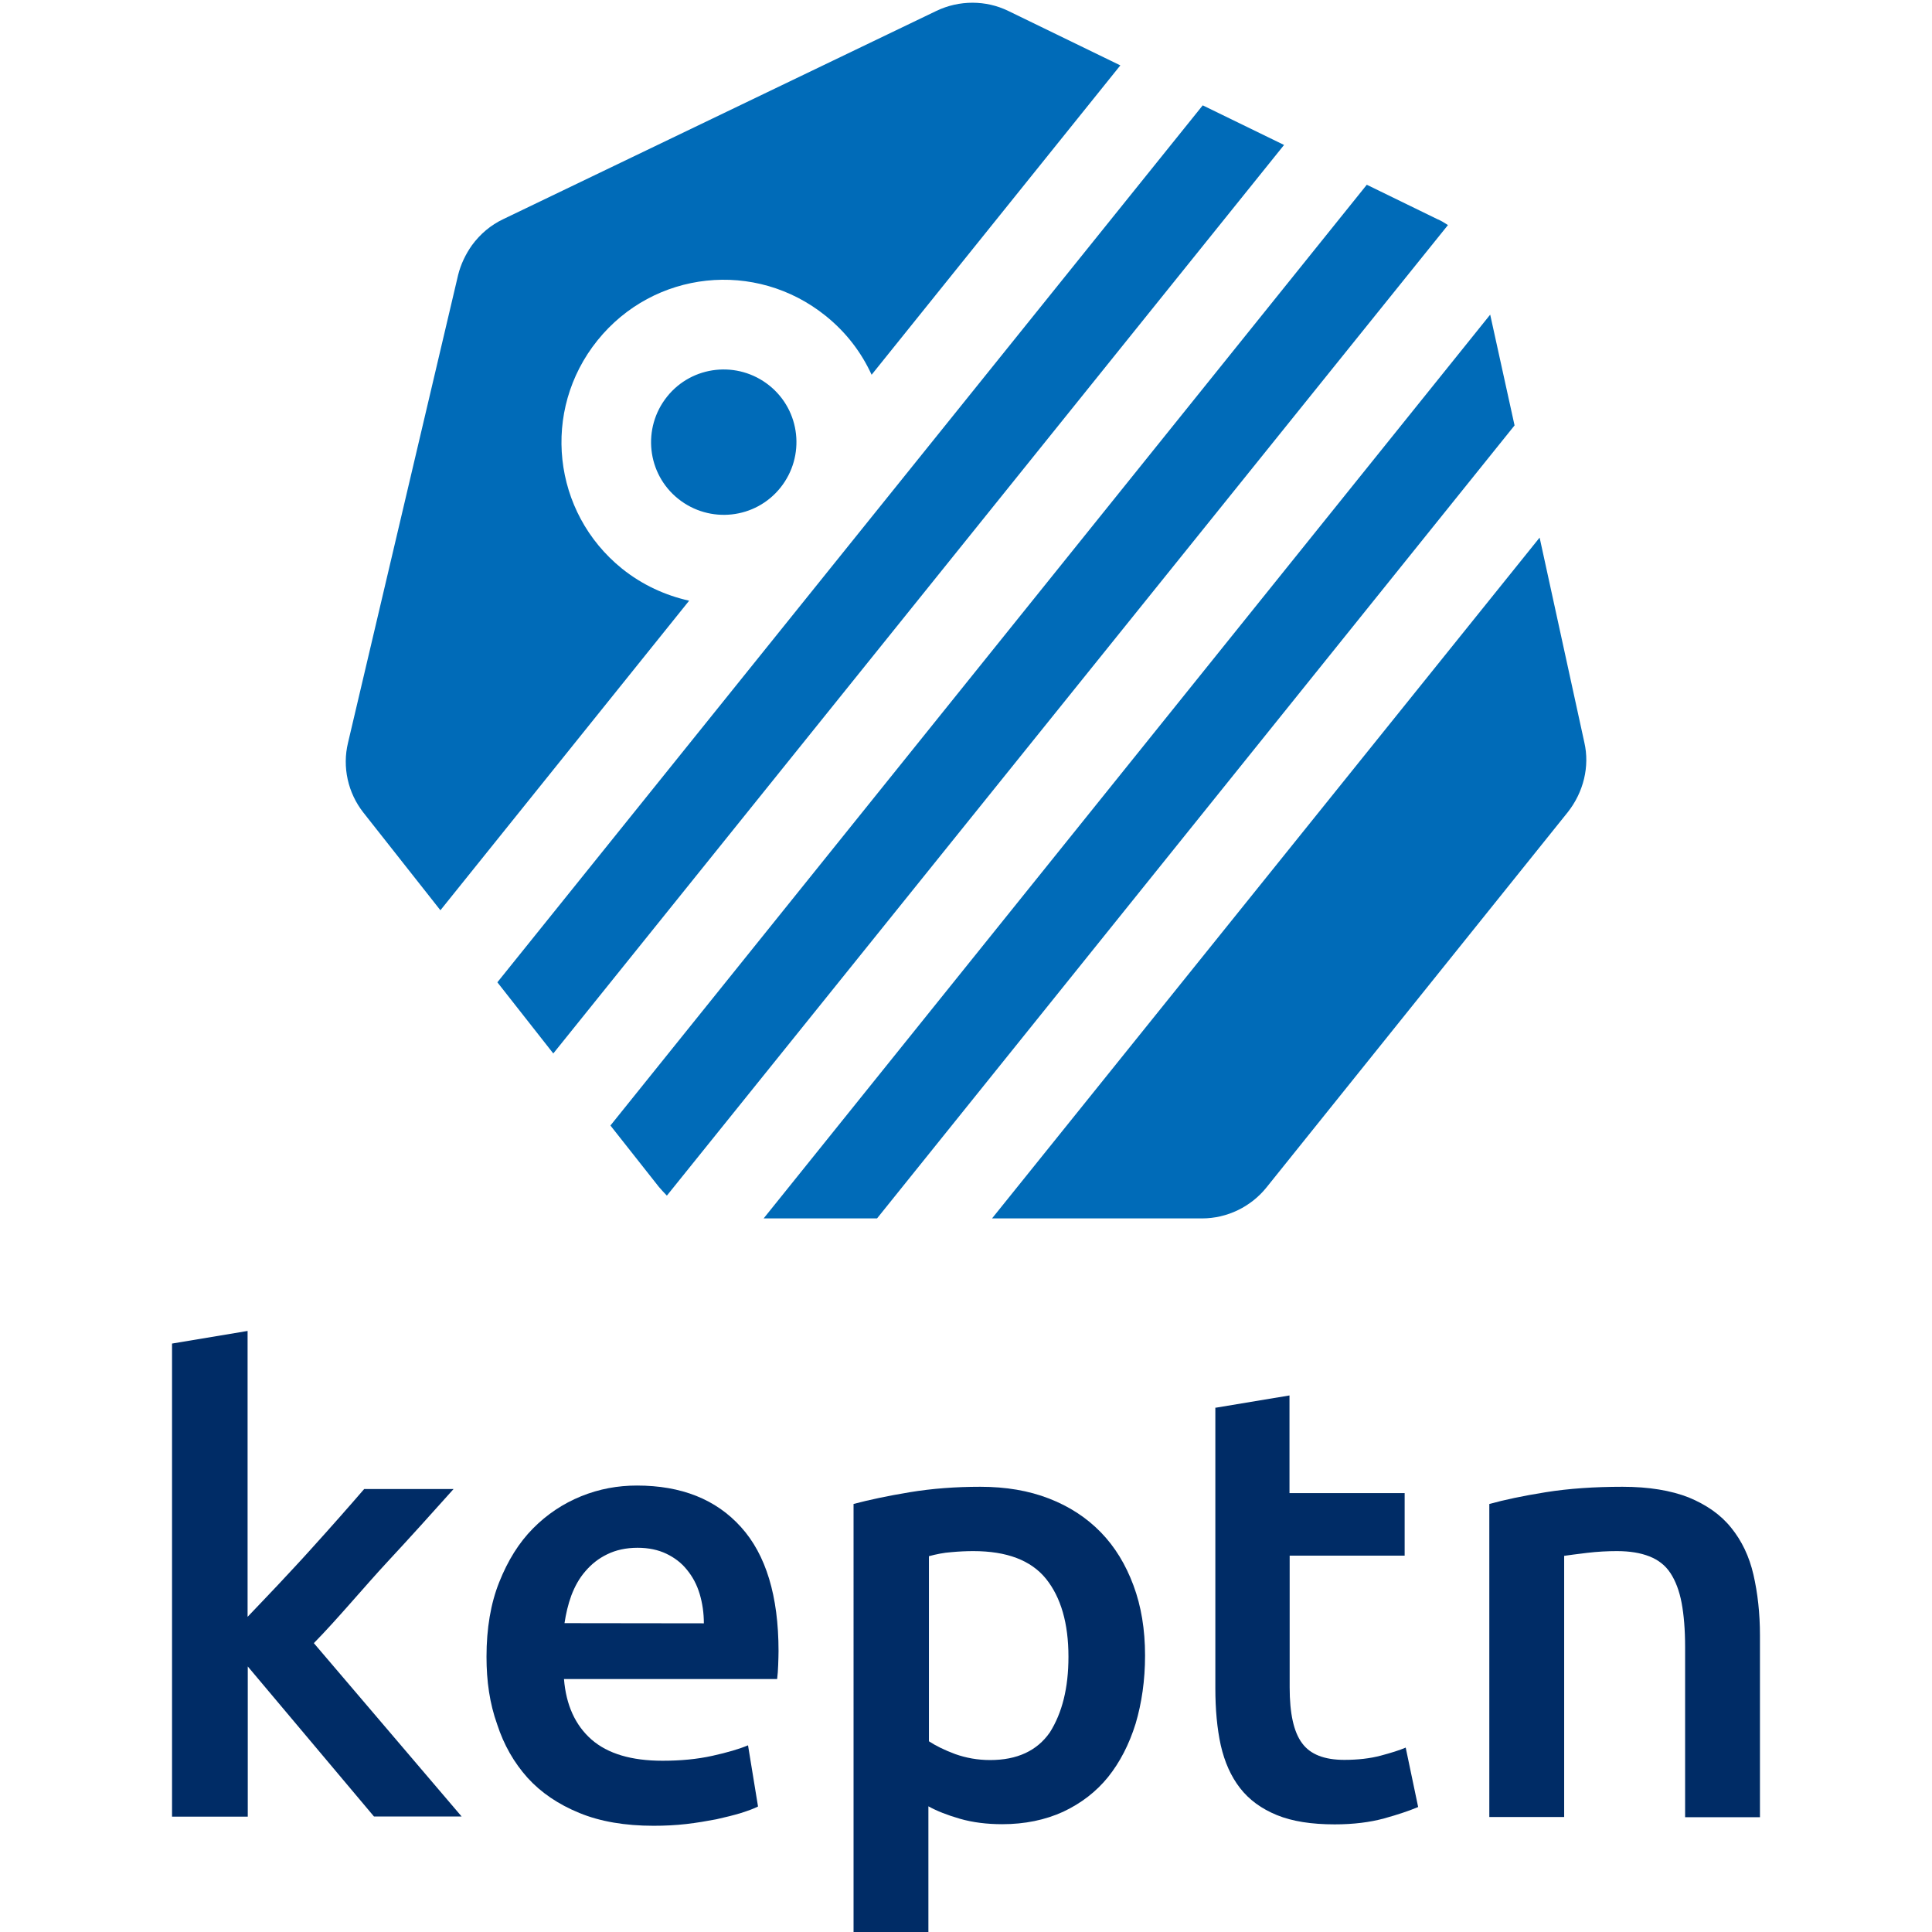 <?xml version="1.0" encoding="utf-8"?>
<!-- Generator: Adobe Illustrator 24.3.0, SVG Export Plug-In . SVG Version: 6.00 Build 0)  -->
<svg version="1.1" id="Layer_1" xmlns="http://www.w3.org/2000/svg" xmlns:xlink="http://www.w3.org/1999/xlink" x="0px" y="0px"
	 width="1200px" height="1200px" viewBox="147 54.5 905.9 1102.2" style="enable-background:new 0 0 1200 1200;" xml:space="preserve">
<style type="text/css">
	.st0{fill:#006BB8;}
	.st1{fill:#002C66;}
</style>
<g>
	<g>
		<path class="st0" d="M868.8,179.5l-40.2-19.6L397.1,696.6l27.7,35.1c1.5,1.7,3,3.4,4.5,4.9l445.6-553.7
			C872.9,181.6,871,180.4,868.8,179.5z"/>
		<polygon class="st0" points="484.5,749.6 549.2,749.6 912.9,297.2 899,234 		"/>
		<polygon class="st0" points="735,114.6 533.9,364.6 533.9,364.6 533.9,364.6 332.6,614.9 364.5,655.5 781.4,137.2 		"/>
		<path class="st0" d="M734.6,749.6c14.3,0,27.9-6.6,36.8-17.7l171.9-214.1c8.9-11.3,12.6-26,9.4-39.8l-25.5-116.8L614.8,749.6
			H734.6z"/>
		<path class="st0" d="M487.7,274.4c-17.9-14.3-44-11.5-58.3,6.4c-14.3,17.9-11.5,44,6.4,58.3c17.9,14.3,44,11.5,58.3-6.4l0,0
			C508.4,314.8,505.6,288.7,487.7,274.4z"/>
		<path class="st0" d="M403.7,378.9c-39.8-32.1-46.2-90.2-14-130.2s90.2-46.2,130.2-14c11.7,9.4,20.4,20.9,26.2,33.6L688,91.8
			l-64-31.1c-12.8-6.2-27.9-6.2-40.9,0L336,179.5c-7.2,3.4-13.2,8.5-17.9,14.9c-3.6,5.1-6.4,10.9-7.9,17l-62.8,266.8
			c-3.4,14,0,28.7,8.7,39.8l44,55.8l141.9-176.6C428.6,394.2,415.4,388.3,403.7,378.9z"/>
	</g>
	<g>
		<path class="st1" d="M326.4,999.7c0-16.2,2.4-30.5,7.3-42.7c4.9-12.3,11.2-22.4,19.2-30.5c8-8.1,17.2-14.2,27.5-18.4
			c10.4-4.2,20.9-6.1,31.8-6.1c25.4,0,45.2,7.9,59.4,23.7c14.2,15.7,21.4,39.3,21.4,70.7c0,2.3-0.1,5-0.2,8c-0.1,2.9-0.3,5.6-0.6,8
			H370.6c1.2,14.8,6.4,26.3,15.7,34.5c9.3,8.1,22.8,12.1,40.5,12.1c10.4,0,19.8-0.9,28.4-2.8c8.6-1.9,15.4-3.9,20.4-6l5.7,34.9
			c-2.3,1.2-5.6,2.4-9.7,3.7c-4.2,1.3-8.8,2.4-14.1,3.6c-5.3,1-11,2-17.1,2.7c-6.1,0.7-12.4,1-18.7,1c-16.2,0-30.4-2.4-42.3-7.3
			c-12-4.9-21.9-11.6-29.6-20.1c-7.7-8.6-13.5-18.7-17.3-30.4C328.2,1026.3,326.4,1013.6,326.4,999.7z M450.4,980.6
			c0-5.9-0.8-11.4-2.4-16.8c-1.6-5.3-4-9.8-7.3-13.8c-3.1-3.9-7.1-6.9-11.7-9.1c-4.6-2.2-10.1-3.4-16.4-3.4
			c-6.6,0-12.4,1.3-17.3,3.7c-5,2.4-9.1,5.7-12.5,9.7c-3.5,4-6,8.6-8,13.8c-1.9,5.2-3.1,10.5-3.9,15.8L450.4,980.6L450.4,980.6z"/>
		<path class="st1" d="M702.1,999c0,14.1-1.9,27.1-5.4,38.9c-3.7,11.8-8.9,21.9-15.7,30.4c-6.8,8.4-15.4,15-25.6,19.8
			c-10.3,4.7-21.9,7.1-34.8,7.1c-8.7,0-16.8-1-24.1-3.1c-7.3-2.1-13.3-4.5-18-7.1v71.7h-42.7V912.5c8.7-2.3,19.4-4.6,32.1-6.7
			c12.7-2.1,26.1-3.1,40.2-3.1c14.6,0,27.6,2.2,39.2,6.7c11.6,4.5,21.4,10.9,29.5,19.2c8.1,8.3,14.3,18.5,18.7,30.4
			C699.9,970.8,702.1,984.1,702.1,999z M658.4,999.7c0-19.1-4.3-33.9-12.8-44.5c-8.6-10.6-22.4-15.8-41.5-15.8
			c-4,0-8.2,0.2-12.5,0.6c-4.4,0.3-8.7,1.2-12.8,2.3v105.6c3.8,2.5,8.8,5,15,7.3c6.2,2.2,12.8,3.4,19.9,3.4
			c15.5,0,26.8-5.3,34.1-15.8C654.8,1031.7,658.4,1017.5,658.4,999.7z"/>
		<path class="st1" d="M741.8,857.7l42.7-7.1v55.7h65.7V942h-65.6v75.2c0,14.8,2.3,25.4,7.1,31.8c4.7,6.4,12.7,9.5,24.1,9.5
			c7.7,0,14.7-0.8,20.7-2.4c6-1.6,10.8-3.1,14.3-4.6l7.1,33.9c-5,2.1-11.4,4.3-19.4,6.5s-17.5,3.4-28.2,3.4c-13.2,0-24.2-1.7-33-5.3
			c-8.8-3.6-15.8-8.7-21-15.4s-8.8-14.8-11-24.4c-2.1-9.5-3.1-20.5-3.1-32.6V857.7H741.8z"/>
		<path class="st1" d="M898.6,912.5c8.2-2.3,19-4.6,32.1-6.7s27.8-3.1,43.8-3.1c15,0,27.6,2.1,37.8,6.1c10.1,4.2,18.2,9.8,24.2,17.3
			c6,7.4,10.3,16.3,12.7,26.8c2.4,10.5,3.7,22,3.7,34.5v103.8h-42.7v-97.1c0-9.8-0.7-18.3-2-25.2c-1.3-6.9-3.5-12.6-6.4-17
			c-2.9-4.4-6.9-7.5-12-9.5c-5.1-2-11.2-3-18.5-3c-5.4,0-11.1,0.3-17,1s-10.3,1.3-13.1,1.7v149h-42.7V912.5H898.6z"/>
		<g>
			<path class="st1" d="M312.2,1090.8h-50l-72-85.6v85.7H147V821l43.1-7.2v163.1c5.4-5.7,11.3-11.8,17.5-18.4
				c6.1-6.6,12.3-13.1,18.2-19.7c5.9-6.6,11.6-12.8,17-19c5.4-6.1,9.9-11.3,13.8-15.8h51c-11.9,13.3-24.4,27.2-37.6,41.4
				s-28.8,33-42.1,46.5L312.2,1090.8z"/>
		</g>
	</g>
</g>
</svg>
